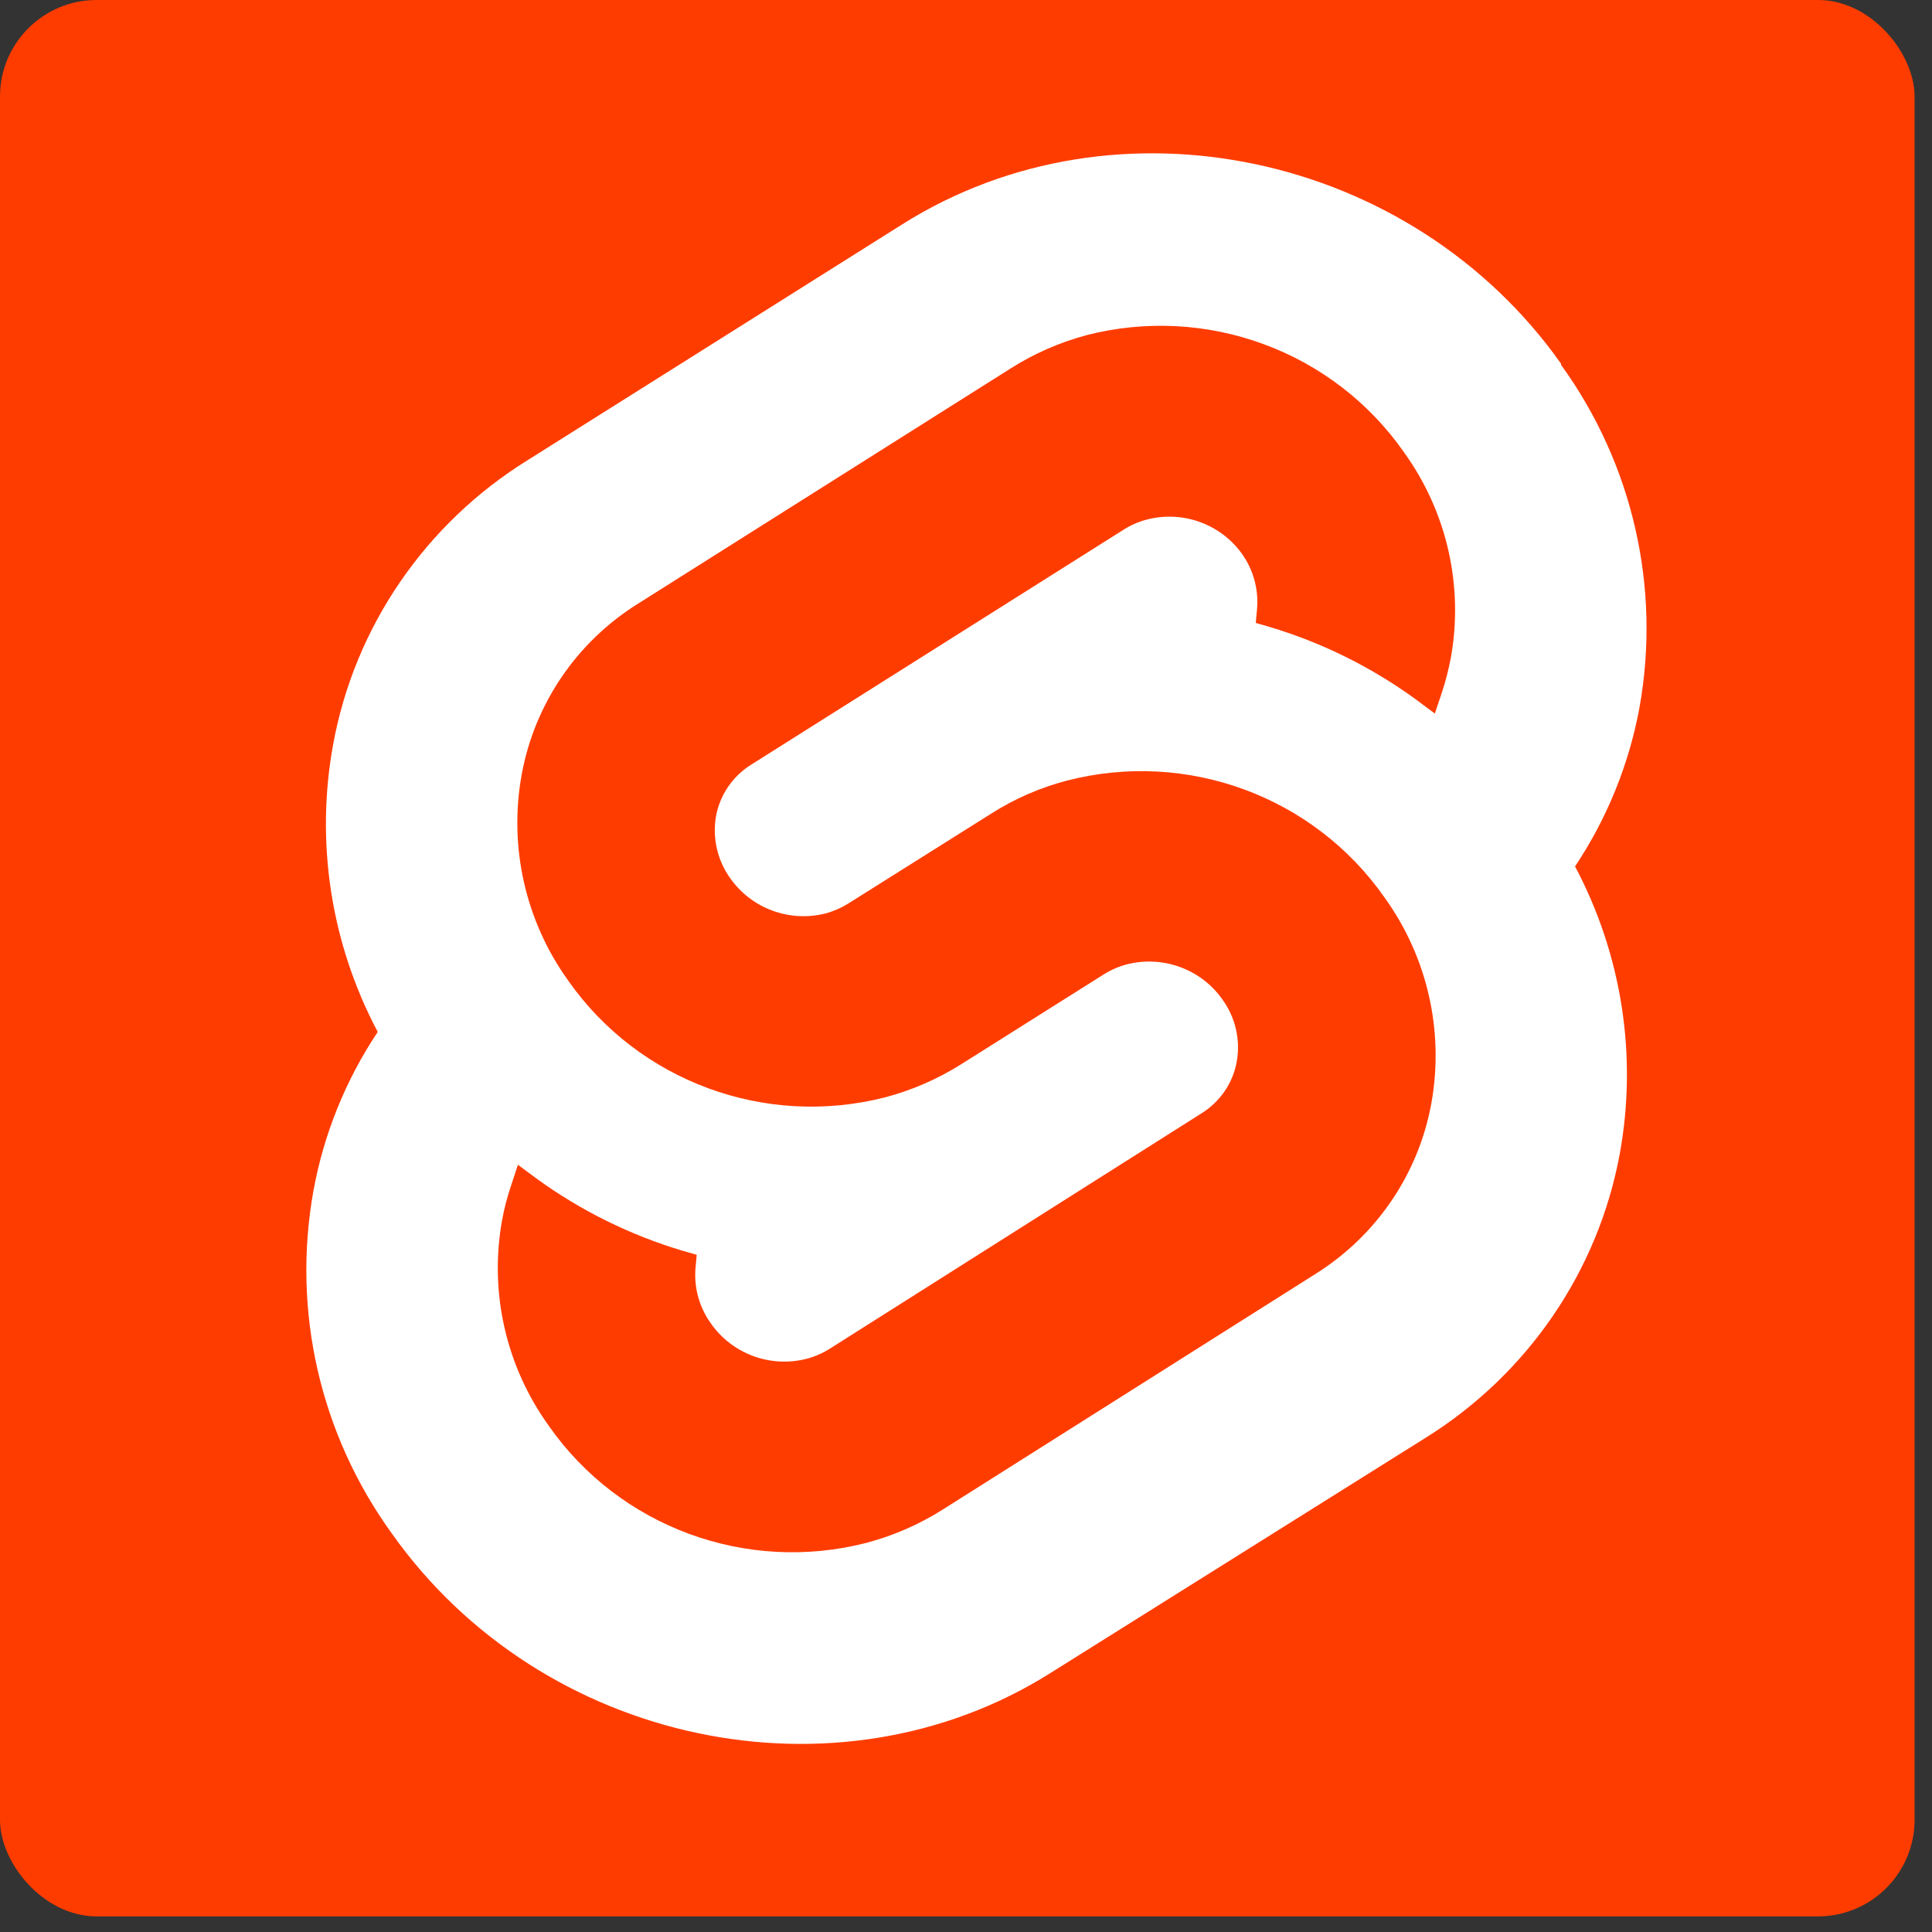 <svg width="80" height="80" viewBox="0 0 80 80" fill="none" xmlns="http://www.w3.org/2000/svg">
<rect x="0" y="0" width="80" height="80" fill="#333333" stroke="none"/>
<rect width="79.279" height="79.353" rx="4" fill="#FF3C00"/>
<path d="M64.642 15.063C58.449 6.309 46.218 3.715 37.375 9.28L21.845 19.057C17.607 21.687 14.685 25.958 13.795 30.823C13.052 34.884 13.702 39.075 15.641 42.73C14.312 44.722 13.406 46.959 12.979 49.307C12.083 54.276 13.253 59.391 16.224 63.497C22.417 72.251 34.648 74.845 43.491 69.28L59.02 59.543C63.253 56.908 66.174 52.64 67.071 47.778C67.811 43.718 67.159 39.53 65.219 35.877C66.547 33.884 67.455 31.647 67.887 29.299C68.78 24.331 67.611 19.216 64.642 15.11" fill="white"/>
<path d="M35.885 63.885C30.909 65.166 25.655 63.233 22.725 59.041C20.95 56.577 20.252 53.508 20.79 50.527C20.877 50.047 20.999 49.574 21.156 49.112L21.446 48.231L22.239 48.818C24.062 50.138 26.097 51.143 28.258 51.789L28.849 51.959L28.796 52.547C28.739 53.352 28.967 54.151 29.441 54.807C30.325 56.068 31.907 56.649 33.406 56.263C33.74 56.174 34.059 56.036 34.352 55.852L49.762 46.094C50.527 45.616 51.054 44.84 51.212 43.956C51.371 43.057 51.158 42.132 50.62 41.39C49.736 40.129 48.154 39.548 46.655 39.934C46.32 40.022 46.001 40.161 45.708 40.345L39.791 44.074C38.823 44.683 37.767 45.142 36.66 45.436C31.692 46.71 26.451 44.779 23.523 40.598C21.754 38.132 21.061 35.063 21.6 32.084C22.129 29.157 23.875 26.586 26.411 25.002L41.868 15.244C42.83 14.636 43.88 14.177 44.98 13.881C49.955 12.599 55.208 14.533 58.135 18.726C59.912 21.188 60.612 24.258 60.076 27.239C59.984 27.722 59.861 28.199 59.709 28.666L59.413 29.547L58.626 28.96C56.8 27.63 54.759 26.617 52.59 25.965L51.999 25.795L52.052 25.208C52.12 24.399 51.898 23.592 51.425 22.93C50.535 21.691 48.966 21.127 47.484 21.515C47.149 21.603 46.829 21.741 46.537 21.926L31.098 31.667C30.335 32.145 29.81 32.918 29.648 33.798C29.492 34.7 29.705 35.625 30.24 36.37C31.12 37.619 32.686 38.199 34.175 37.826C34.509 37.736 34.828 37.597 35.122 37.415L41.039 33.693C42.007 33.077 43.065 32.615 44.176 32.324C49.149 31.039 54.403 32.971 57.33 37.163C59.106 39.626 59.806 42.695 59.271 45.677C58.743 48.604 56.996 51.174 54.46 52.758L39.022 62.517C38.052 63.128 36.994 63.589 35.885 63.885Z" fill="#FF3C00"/>
</svg>
